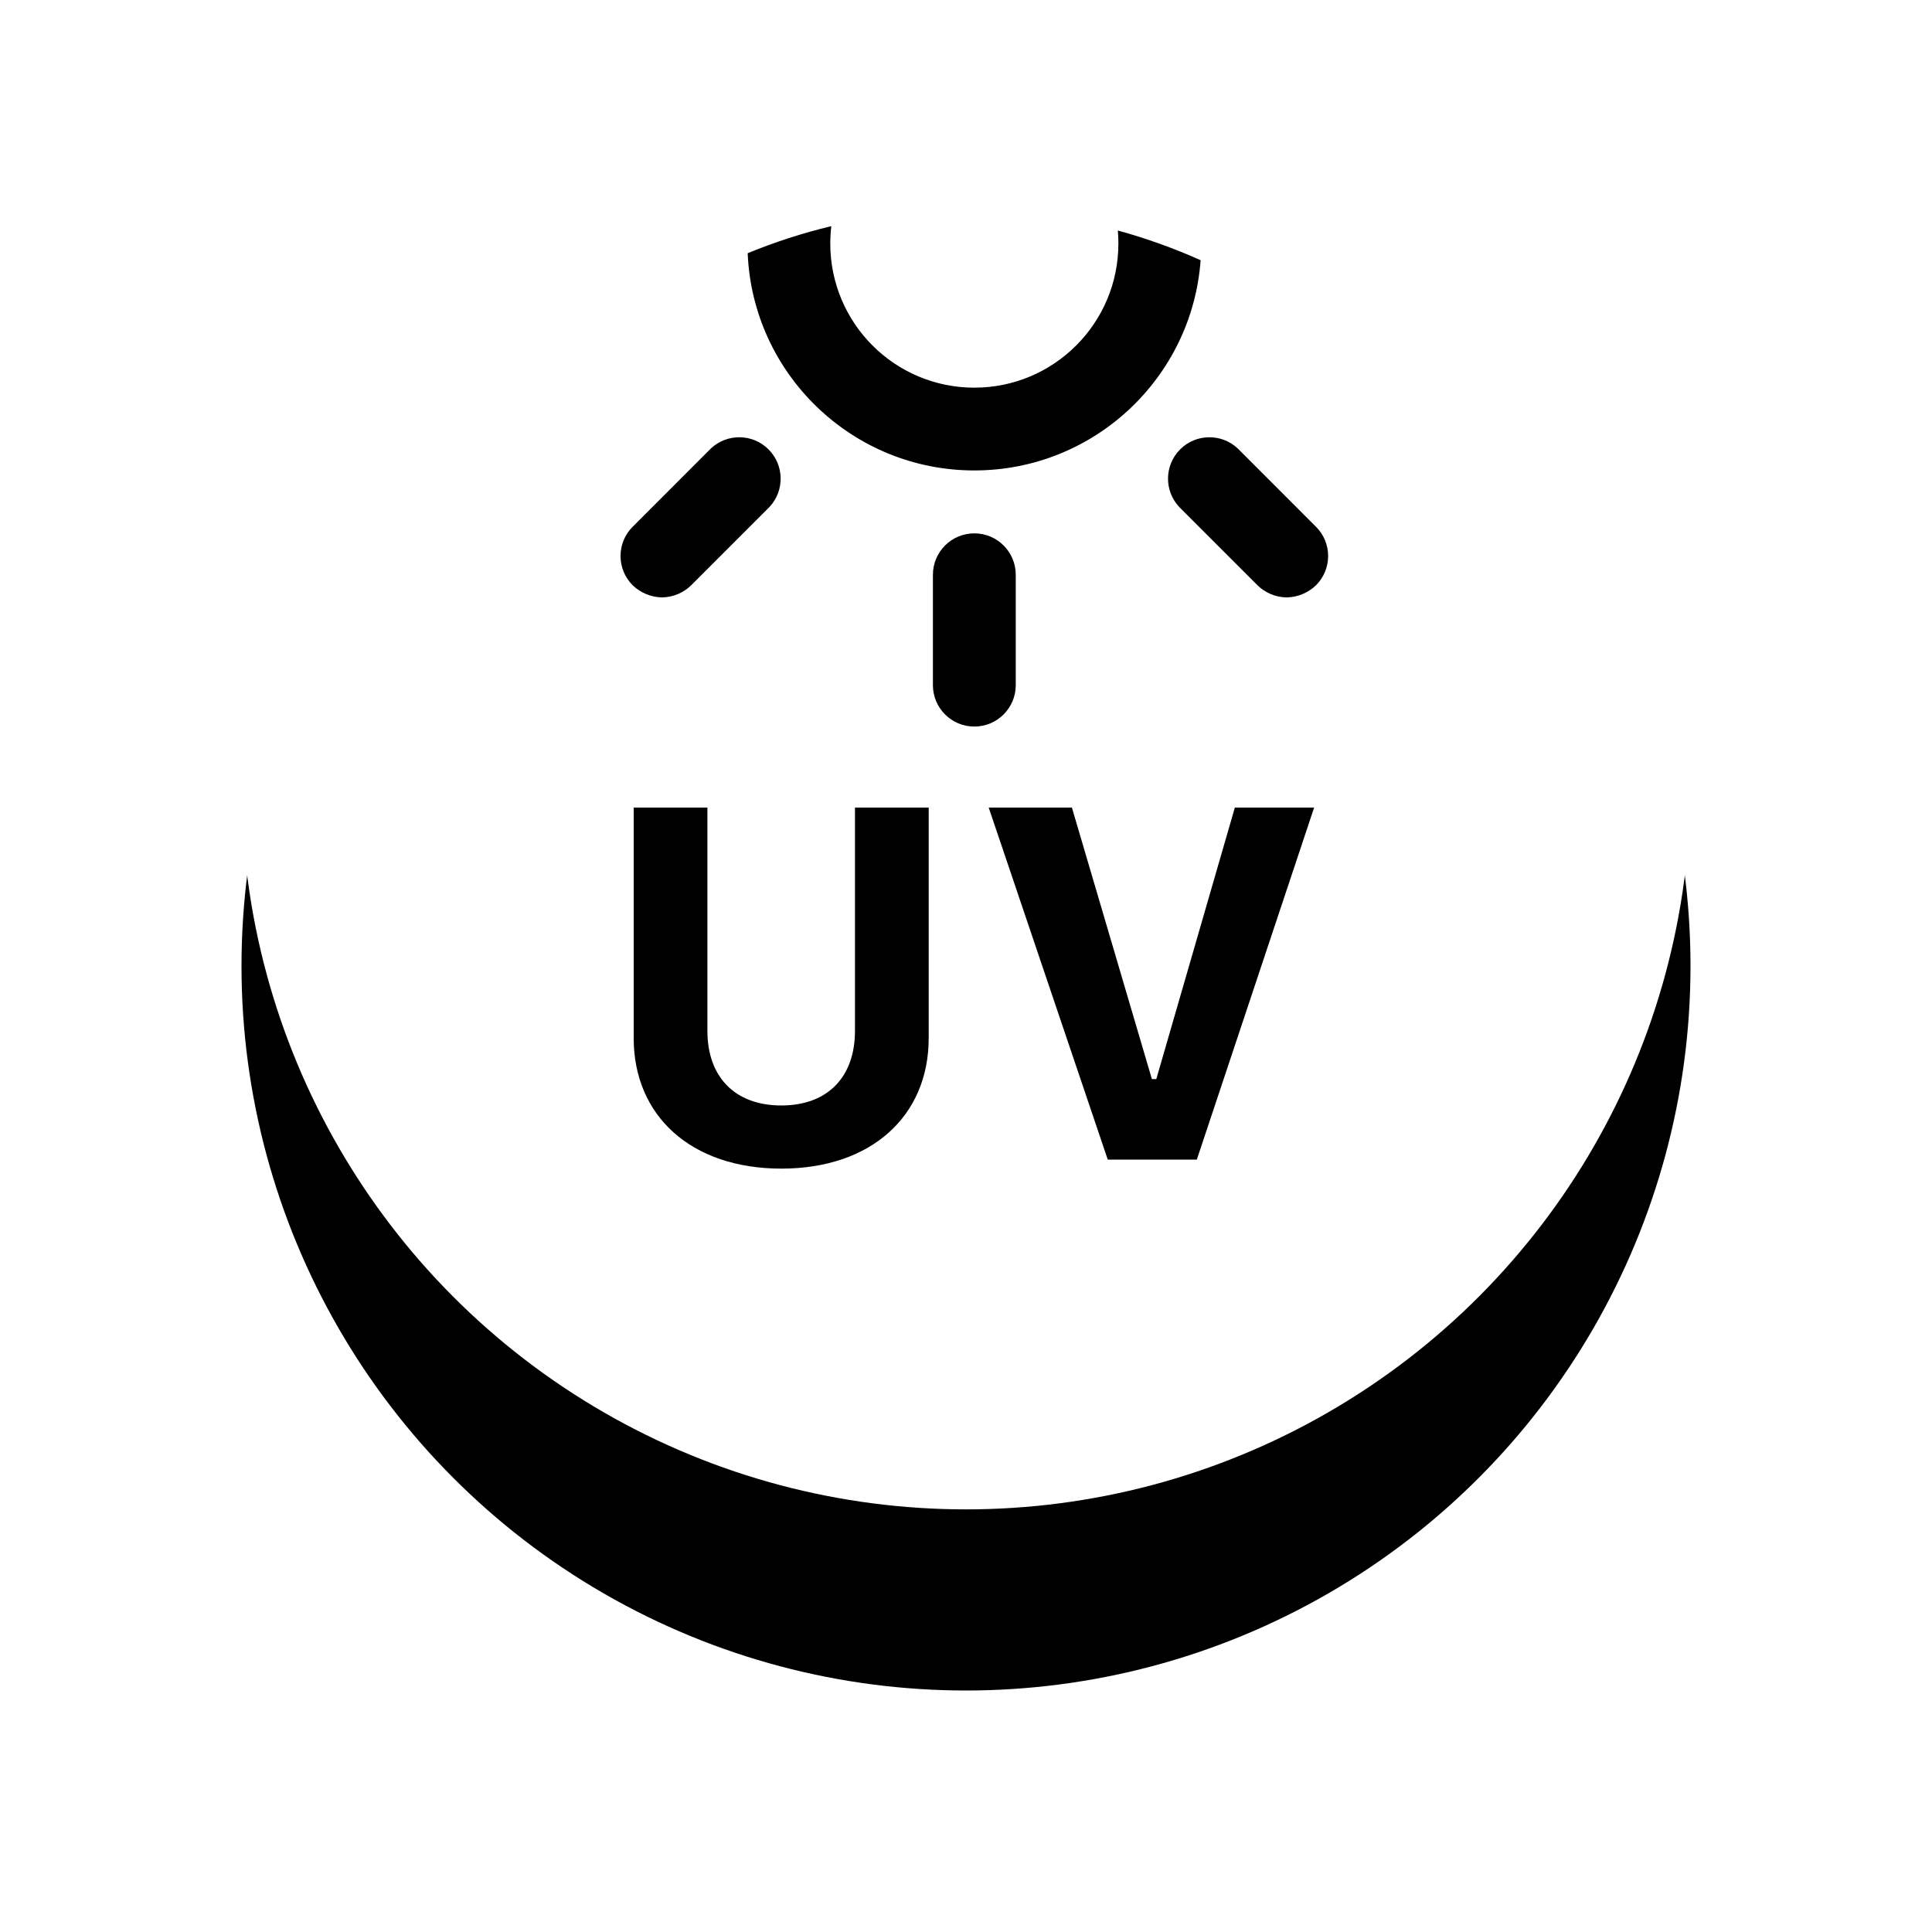 <?xml version="1.0" encoding="UTF-8"?>
<svg width="32px" height="32px" viewBox="0 0 32 32" version="1.1" xmlns="http://www.w3.org/2000/svg" xmlns:xlink="http://www.w3.org/1999/xlink">
    <!-- Generator: Sketch 52.6 (67491) - http://www.bohemiancoding.com/sketch -->
    <title>Group 20</title>
    <desc>Created with Sketch.</desc>
    <defs>
        <circle id="path-1" cx="12" cy="12" r="12"></circle>
        <filter x="-31.2%" y="-18.8%" width="162.5%" height="162.5%" filterUnits="objectBoundingBox" id="filter-2">
            <feOffset dx="0" dy="3" in="SourceAlpha" result="shadowOffsetOuter1"></feOffset>
            <feGaussianBlur stdDeviation="2" in="shadowOffsetOuter1" result="shadowBlurOuter1"></feGaussianBlur>
            <feColorMatrix values="0 0 0 0 0.802   0 0 0 0 0.802   0 0 0 0 0.802  0 0 0 0.5 0" type="matrix" in="shadowBlurOuter1"></feColorMatrix>
        </filter>
    </defs>
    <g id="Page-1" stroke="none" stroke-width="1" fill="none" fill-rule="evenodd">
        <g id="Group-20" transform="translate(4, 1)">
            <g id="Group-14-Copy-9">
                <g id="Oval-Copy-30">
                    <use fill="black" fill-opacity="1" filter="url(#filter-2)" xlink:href="#path-1"></use>
                    <use fill="#FFFFFF" fill-rule="evenodd" xlink:href="#path-1"></use>
                </g>
                <path d="M9.769,2.746 C9.758,2.84 9.752,2.937 9.752,3.034 C9.752,4.352 10.82,5.421 12.138,5.421 C13.456,5.421 14.524,4.352 14.524,3.034 C14.524,2.962 14.521,2.89 14.515,2.818 C14.987,2.948 15.445,3.112 15.886,3.31 C15.745,5.256 14.121,6.792 12.138,6.792 C10.116,6.792 8.467,5.195 8.384,3.194 C8.829,3.011 9.292,2.86 9.769,2.746 Z M7.448,8.694 L8.746,7.396 C8.998,7.125 8.99,6.704 8.729,6.443 C8.468,6.182 8.047,6.175 7.777,6.426 L6.479,7.725 C6.211,7.992 6.211,8.426 6.479,8.694 C6.609,8.819 6.782,8.891 6.963,8.895 C7.144,8.893 7.318,8.821 7.448,8.694 Z M12.824,10.349 L12.824,8.52 C12.824,8.141 12.517,7.834 12.138,7.834 C11.759,7.834 11.452,8.141 11.452,8.52 L11.452,10.349 C11.452,10.727 11.759,11.034 12.138,11.034 C12.517,11.034 12.824,10.727 12.824,10.349 Z M17.797,8.694 C18.065,8.426 18.065,7.992 17.797,7.725 L16.499,6.426 C16.229,6.175 15.808,6.182 15.547,6.443 C15.286,6.704 15.278,7.125 15.53,7.396 L16.828,8.694 C16.958,8.821 17.131,8.893 17.313,8.895 C17.494,8.891 17.667,8.819 17.797,8.694 Z" id="Shape" fill="#000000" fill-rule="nonzero"></path>
            </g>
            <path d="M7.717,12.376 L7.717,16.077 C7.717,16.825 8.161,17.31 8.941,17.31 C9.721,17.31 10.161,16.825 10.161,16.077 L10.161,12.376 L11.382,12.376 L11.382,16.195 C11.382,17.484 10.432,18.356 8.941,18.356 C7.45,18.356 6.496,17.484 6.496,16.195 L6.496,12.376 L7.717,12.376 Z M15.823,18.207 L14.348,18.207 L12.376,12.376 L13.754,12.376 L15.079,16.873 L15.152,16.873 L16.453,12.376 L17.766,12.376 L15.823,18.207 Z" id="UV-Copy" fill="#000000"></path>
        </g>
    </g>
</svg>
